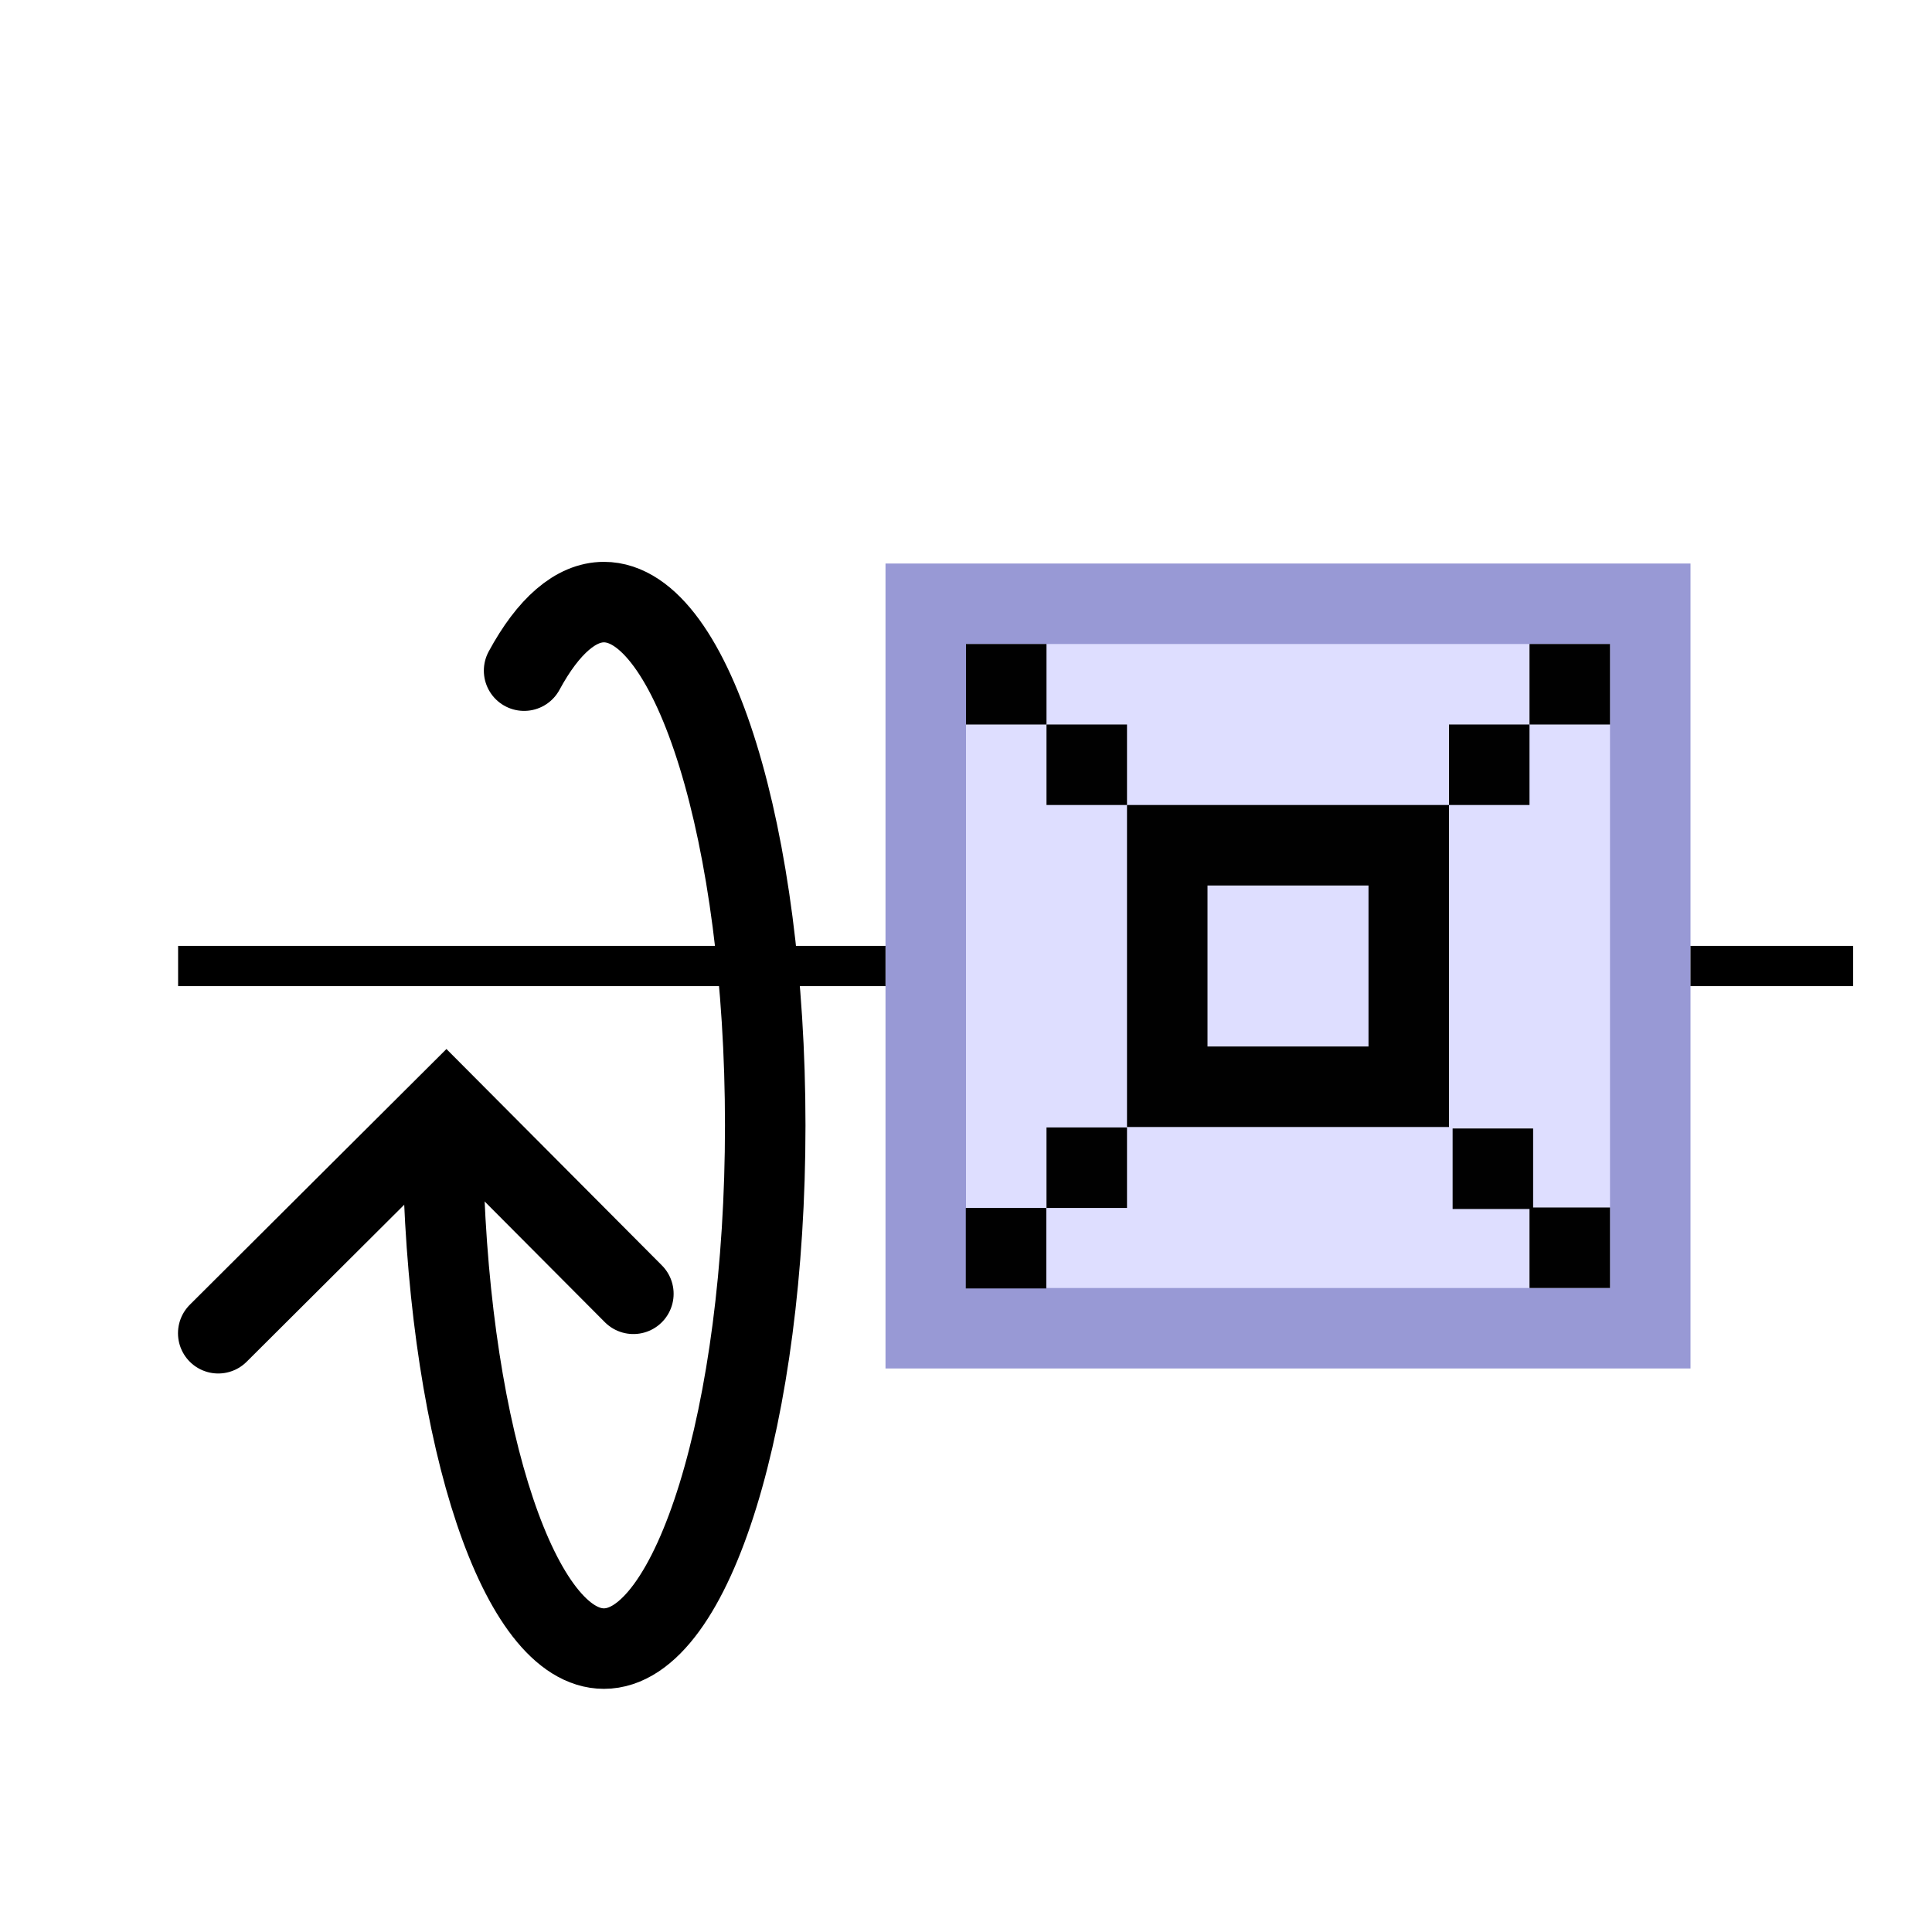 <?xml version="1.0" encoding="UTF-8" standalone="no"?>
<!-- Created with Inkscape (http://www.inkscape.org/) -->
<svg xmlns="http://www.w3.org/2000/svg" xmlns:svg="http://www.w3.org/2000/svg" width="48" height="48" viewBox="0 0 48 48" version="1.1" id="svg1" xml:space="preserve">
  <defs id="defs1"/>
  <g id="DarkThemeEnabledLayer" style="display:inline">
    <rect style="display:inline;fill:#d6d6ff;fill-opacity:0.8;stroke:#9899d5;stroke-width:2;stroke-linecap:round;stroke-dasharray:none;stroke-dashoffset:2.2;stroke-opacity:1;paint-order:fill markers stroke" id="rect3-4-5-5" width="18" height="18" x="23" y="15"/>
    <rect style="display:inline;fill:#010101;fill-opacity:1;stroke-linecap:round;paint-order:fill markers stroke" id="rect5" width="2" height="2" x="-28" y="18" transform="scale(-1,1)"/>
    <rect style="display:inline;fill:#010101;fill-opacity:1;stroke-linecap:round;paint-order:fill markers stroke" id="rect6" width="2" height="2" x="-28" y="-30.011" transform="scale(-1)"/>
    <rect style="display:inline;fill:#010101;fill-opacity:1;stroke-linecap:round;paint-order:fill markers stroke" id="rect7" width="2" height="2" x="36" y="18"/>
    <rect style="display:inline;fill:#010101;fill-opacity:1;stroke-linecap:round;paint-order:fill markers stroke" id="rect8" width="2" height="2" x="36.09" y="-30.037" transform="scale(1,-1)"/>
    <path style="display:inline;fill:none;stroke:#010101;stroke-width:2;stroke-linecap:square;stroke-linejoin:miter;stroke-dasharray:none;stroke-opacity:1" d="m 29,21 v 6 h 6 l -10e-7,-6 L 29,21" id="path8"/>
    <rect style="display:inline;fill:#010101;fill-opacity:1;stroke-linecap:round;paint-order:fill markers stroke" id="rect1" width="2" height="2" x="-26" y="16" transform="scale(-1,1)"/>
    <rect style="display:inline;fill:#010101;fill-opacity:1;stroke-linecap:round;paint-order:fill markers stroke" id="rect2" width="2" height="2" x="38" y="-32" transform="scale(1,-1)"/>
    <rect style="display:inline;fill:#010101;fill-opacity:1;stroke-linecap:round;paint-order:fill markers stroke" id="rect3" width="2" height="2" x="38" y="16"/>
    <rect style="display:inline;fill:#010101;fill-opacity:1;stroke-linecap:round;paint-order:fill markers stroke" id="rect4" width="2" height="2" x="-25.995" y="-32.011" transform="scale(-1)"/>
    <path style="display:inline;fill:none;stroke:#000000;stroke-width:2;stroke-linecap:round;stroke-linejoin:miter;stroke-dasharray:none;stroke-opacity:1" d="m 15.736,32.144 -4.647,-4.667 -5.667,5.647 v 0" id="path2-5"/>
    <path id="path5" style="display:inline;fill:none;fill-rule:evenodd;stroke:#000000;stroke-width:2;stroke-linecap:round" d="m 13.021,16.662 c 0.604,-1.116 1.288,-1.703 1.983,-1.703 2.213,0 4.008,5.82 4.008,13 v 0 c 0,7.18 -1.794,13 -4.008,13 -2.078,-10e-7 -3.812,-5.155 -3.992,-11.872"/>
    <path style="fill:none;stroke:#000000;stroke-width:1px;stroke-linecap:butt;stroke-linejoin:miter;stroke-opacity:1" d="M 22,24 H 4.425" id="path6"/>
    <path style="fill:none;stroke:#000000;stroke-width:1px;stroke-linecap:butt;stroke-linejoin:miter;stroke-opacity:1" d="M 46.041,24 H 42" id="path7"/>
  </g>
</svg>
